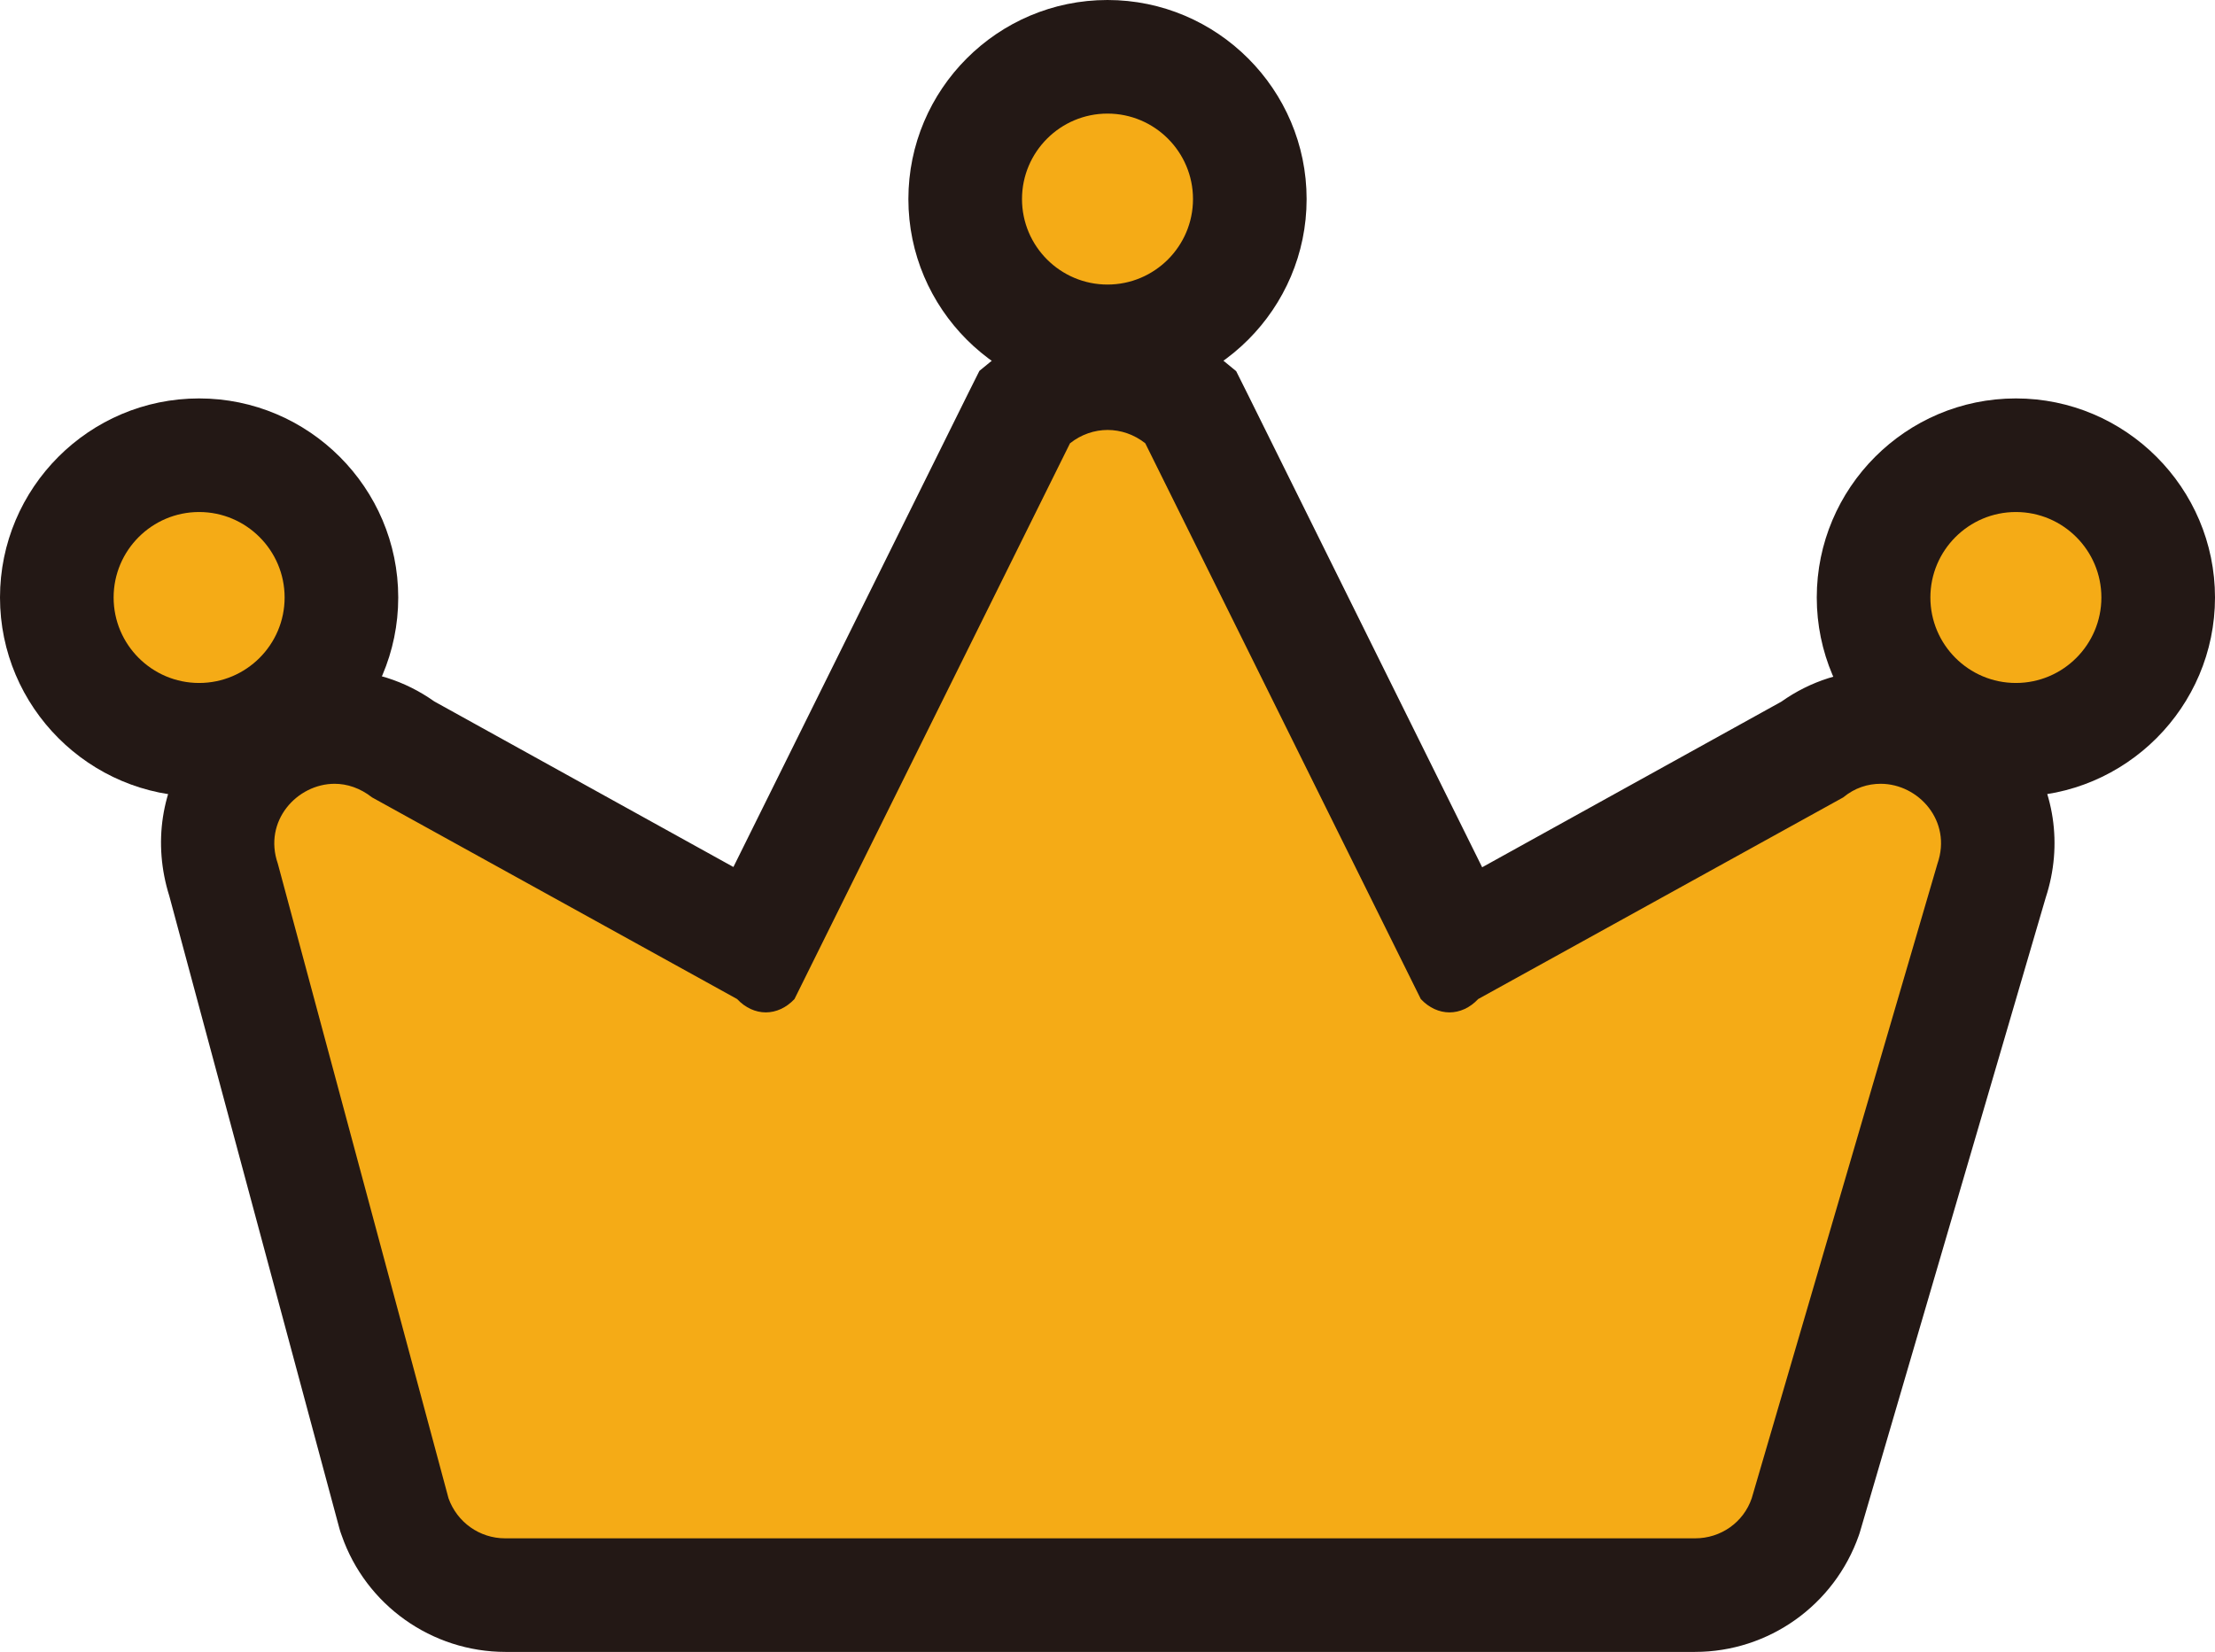 <?xml version="1.0" encoding="UTF-8"?><svg id="uuid-cdd6f612-25b2-4e83-a9af-8f9b60eab144" xmlns="http://www.w3.org/2000/svg" viewBox="0 0 77.98 58.16"><g id="uuid-bbd8c40f-e6b7-4259-9e55-f6a9d8e8a3c4"><g><g><path d="M17.78,56.16c-1.75,0-3.3-1.11-3.88-2.76l-.04-.14L7.86,30.98c-.41-1.25-.21-2.57,.54-3.63,.78-1.1,2.04-1.75,3.38-1.75,.87,0,1.7,.28,2.42,.81l12.47,6.9,9.4-18.96,.34-.27c.73-.59,1.65-.92,2.59-.92s1.86,.33,2.59,.92l.34,.27,9.4,18.96,12.47-6.9c.71-.53,1.55-.81,2.42-.81,1.33,0,2.6,.66,3.38,1.75,.77,1.08,.96,2.43,.51,3.71l-6.51,22.25c-.6,1.74-2.16,2.85-3.91,2.85H17.78Z" style="fill:#f5ab16;"/><path d="M38.99,15.14c.47,0,.94,.16,1.33,.47l9.7,19.57c.29,.31,.65,.47,1.01,.47s.72-.16,1.01-.47l12.85-7.1c.41-.34,.87-.48,1.32-.48,1.33,0,2.52,1.31,2,2.81l-6.54,22.35c-.29,.85-1.09,1.41-1.99,1.41H17.78c-.9,0-1.69-.57-1.99-1.41l-6.01-22.35c-.52-1.5,.68-2.81,2-2.81,.44,0,.9,.15,1.32,.48l12.85,7.1c.29,.31,.65,.47,1.01,.47s.72-.16,1.01-.47l9.7-19.57c.39-.31,.86-.47,1.33-.47m0-4c-1.4,0-2.77,.49-3.85,1.37l-.67,.55-.39,.78-8.27,16.69-10.53-5.83c-1.03-.73-2.23-1.11-3.49-1.11-1.98,0-3.85,.97-5.01,2.6-1.12,1.57-1.41,3.51-.83,5.36l5.98,22.24,.04,.14,.05,.14c.85,2.45,3.17,4.1,5.77,4.1H59.67c2.6,0,4.91-1.65,5.77-4.1l.03-.09,.03-.1,6.52-22.27c.61-1.86,.31-3.83-.81-5.41-1.16-1.63-3.03-2.6-5.01-2.6-1.26,0-2.46,.38-3.49,1.11l-10.53,5.83-8.27-16.69-.39-.78-.67-.55c-1.09-.88-2.45-1.37-3.85-1.37h0Z" style="fill:#231815;"/></g><g><circle cx="38.99" cy="7.01" r="5.01" style="fill:#f5ab16;"/><path d="M38.99,4c1.66,0,3.01,1.35,3.01,3.01s-1.35,3.01-3.01,3.01-3.01-1.35-3.01-3.01,1.35-3.01,3.01-3.01m0-4c-3.87,0-7.01,3.15-7.01,7.01s3.15,7.01,7.01,7.01,7.01-3.15,7.01-7.01-3.15-7.01-7.01-7.01h0Z" style="fill:#231815;"/></g><g><circle cx="7.01" cy="21.04" r="5.01" style="fill:#f5ab16;"/><path d="M7.01,18.03c1.66,0,3.01,1.35,3.01,3.01s-1.35,3.01-3.01,3.01-3.01-1.35-3.01-3.01,1.35-3.01,3.01-3.01m0-4c-3.87,0-7.01,3.15-7.01,7.01s3.15,7.01,7.01,7.01,7.01-3.15,7.01-7.01-3.15-7.01-7.01-7.01h0Z" style="fill:#231815;"/></g><g><circle cx="70.97" cy="21.04" r="5.01" style="fill:#f5ab16;"/><path d="M70.97,18.03c1.66,0,3.01,1.35,3.01,3.01s-1.35,3.01-3.01,3.01-3.01-1.35-3.01-3.01,1.35-3.01,3.01-3.01m0-4c-3.87,0-7.01,3.15-7.01,7.01s3.15,7.01,7.01,7.01,7.01-3.15,7.01-7.01-3.15-7.01-7.01-7.01h0Z" style="fill:#231815;"/></g></g></g></svg>